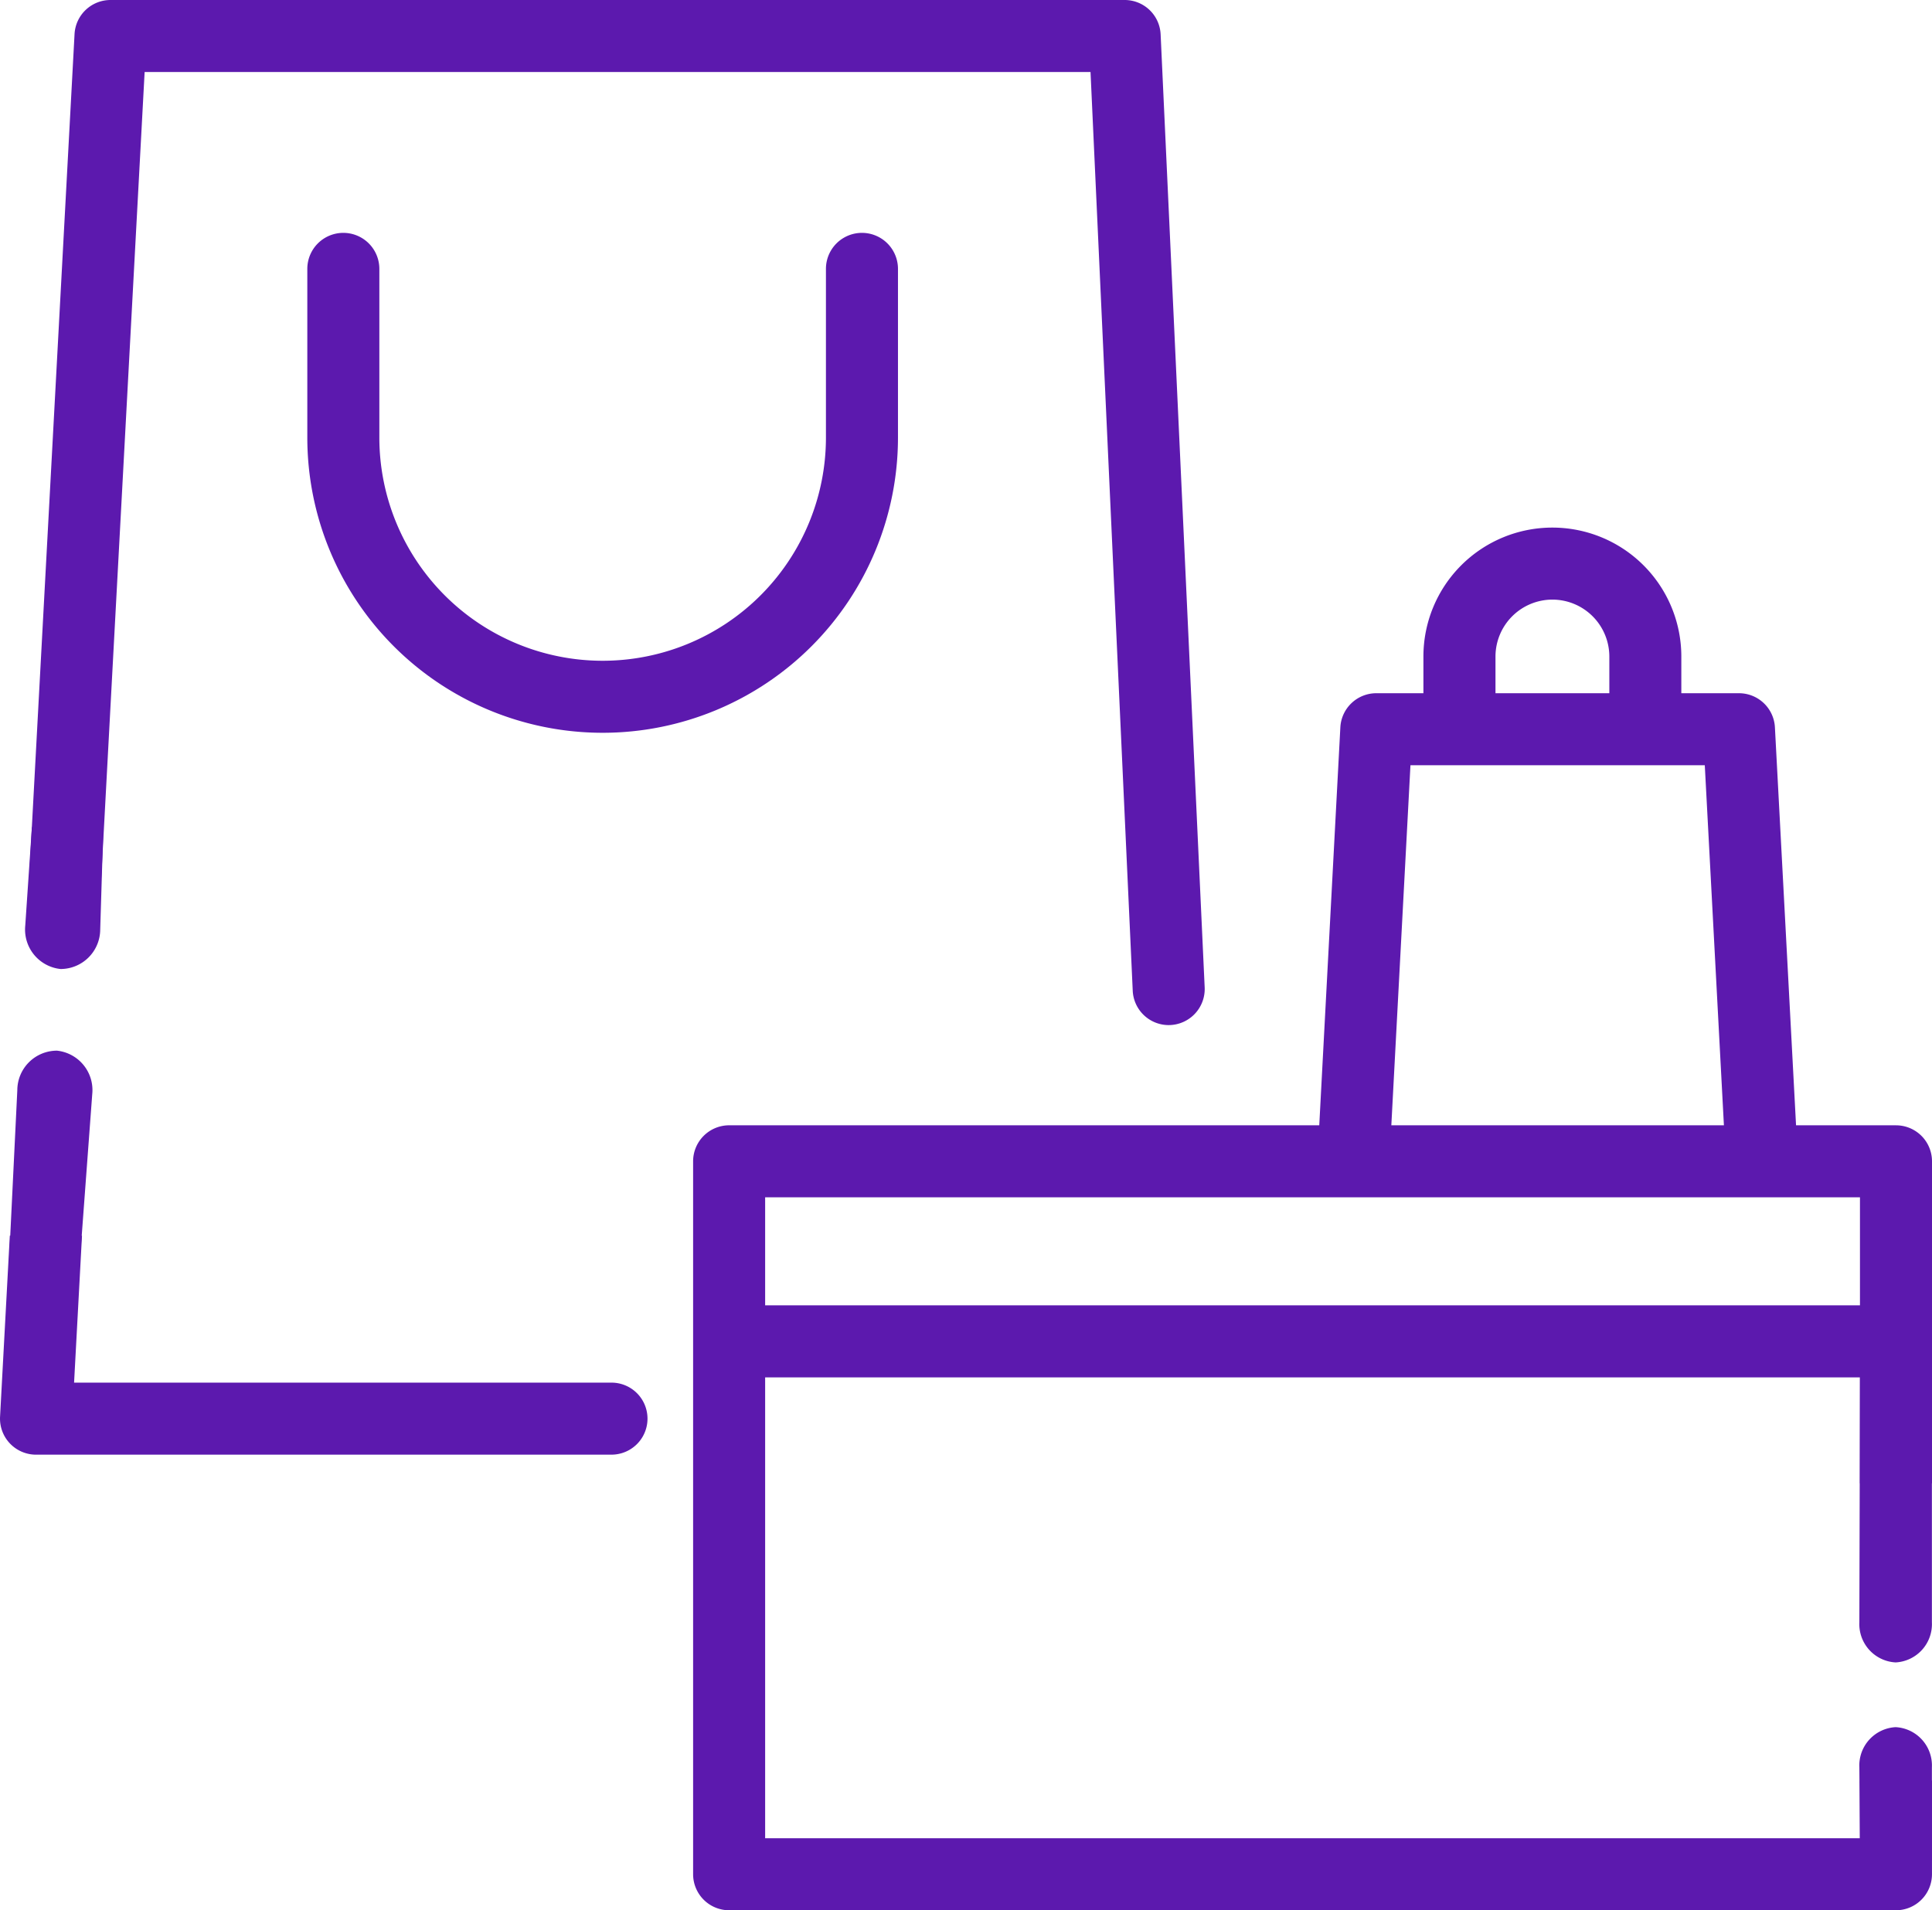 <svg xmlns="http://www.w3.org/2000/svg" width="95.269" height="94.215" viewBox="0 0 95.269 94.215"><g transform="translate(0.003)"><path d="M30.153,71.745H1.776A1.777,1.777,0,0,1,0,69.873l.481-8.929H4.04l-.39,7.248h26.5a1.776,1.776,0,1,1,0,3.552ZM57.628,50.558a1.776,1.776,0,0,1-1.774-1.68L53.772,3.552H7.129L4.895,45.067H1.338L3.673,1.68A1.776,1.776,0,0,1,5.447,0H55.455a1.775,1.775,0,0,1,1.773,1.68L59.4,48.686a1.779,1.779,0,0,1-1.678,1.869Z" fill="#5c19ae"/><path d="M65.758,61.035a1.776,1.776,0,0,0-1.776,1.776v8.317a14.563,14.563,0,0,0,29.126,0V62.811a1.776,1.776,0,0,0-3.552,0v8.317a11.011,11.011,0,1,1-22.022,0V62.811a1.776,1.776,0,0,0-1.776-1.776Z" transform="translate(-48.831 -49.55)" fill="#5c19ae"/><path d="M59.314,68.194H1.776A1.778,1.778,0,0,1,0,66.418V31.255a1.778,1.778,0,0,1,1.776-1.776h29.1l1.04-19.628A1.776,1.776,0,0,1,33.69,8.169h2.322V6.359a6.359,6.359,0,1,1,12.718,0v1.81h2.842a1.775,1.775,0,0,1,1.773,1.682L54.387,29.48h4.929a1.775,1.775,0,0,1,1.775,1.776V47.137H57.538V41.911H3.552V64.642H57.538V61.793H61.09v4.625a1.778,1.778,0,0,1-1.776,1.776ZM3.552,33.031v5.328H57.539V33.031Zm31.821-21.31L34.43,29.479h16.4l-.943-17.758Zm7-8.169a2.81,2.81,0,0,0-2.807,2.807v1.81H45.18V6.359a2.81,2.81,0,0,0-2.81-2.807Z" transform="translate(34.175 26.021)" fill="#5c19ae"/><g transform="translate(91.684 81.991) rotate(-90)"><path d="M15.013.033,1.98,0A1.891,1.891,0,0,0,0,1.789,1.891,1.891,0,0,0,1.98,3.577H15.123C15.152,2.566,15.013.033,15.013.033Z" fill="#5c19ae"/></g><g transform="translate(95.261 85.184) rotate(90)"><path d="M6.464,3.544,1.98,3.577A1.891,1.891,0,0,1,0,1.789,1.891,1.891,0,0,1,1.98,0H6.574C6.6,1.011,6.464,3.544,6.464,3.544Z" fill="#5c19ae"/></g><g transform="matrix(0.052, -0.999, 0.999, 0.052, 1.136, 47.696)"><path d="M8.2,3.568,2.046,3.7A1.955,1.955,0,0,1,0,1.849,1.955,1.955,0,0,1,2.046,0L6.909.075A13.321,13.321,0,0,0,8.2,3.568Z" fill="#5c19ae"/></g><g transform="translate(4.653 51.916) rotate(93)"><path d="M11.26,3.665,2.046,3.7A1.955,1.955,0,0,1,0,1.849,1.955,1.955,0,0,1,2.046,0L9.969.173A13.321,13.321,0,0,0,11.26,3.665Z" fill="#5c19ae"/></g></g></svg>